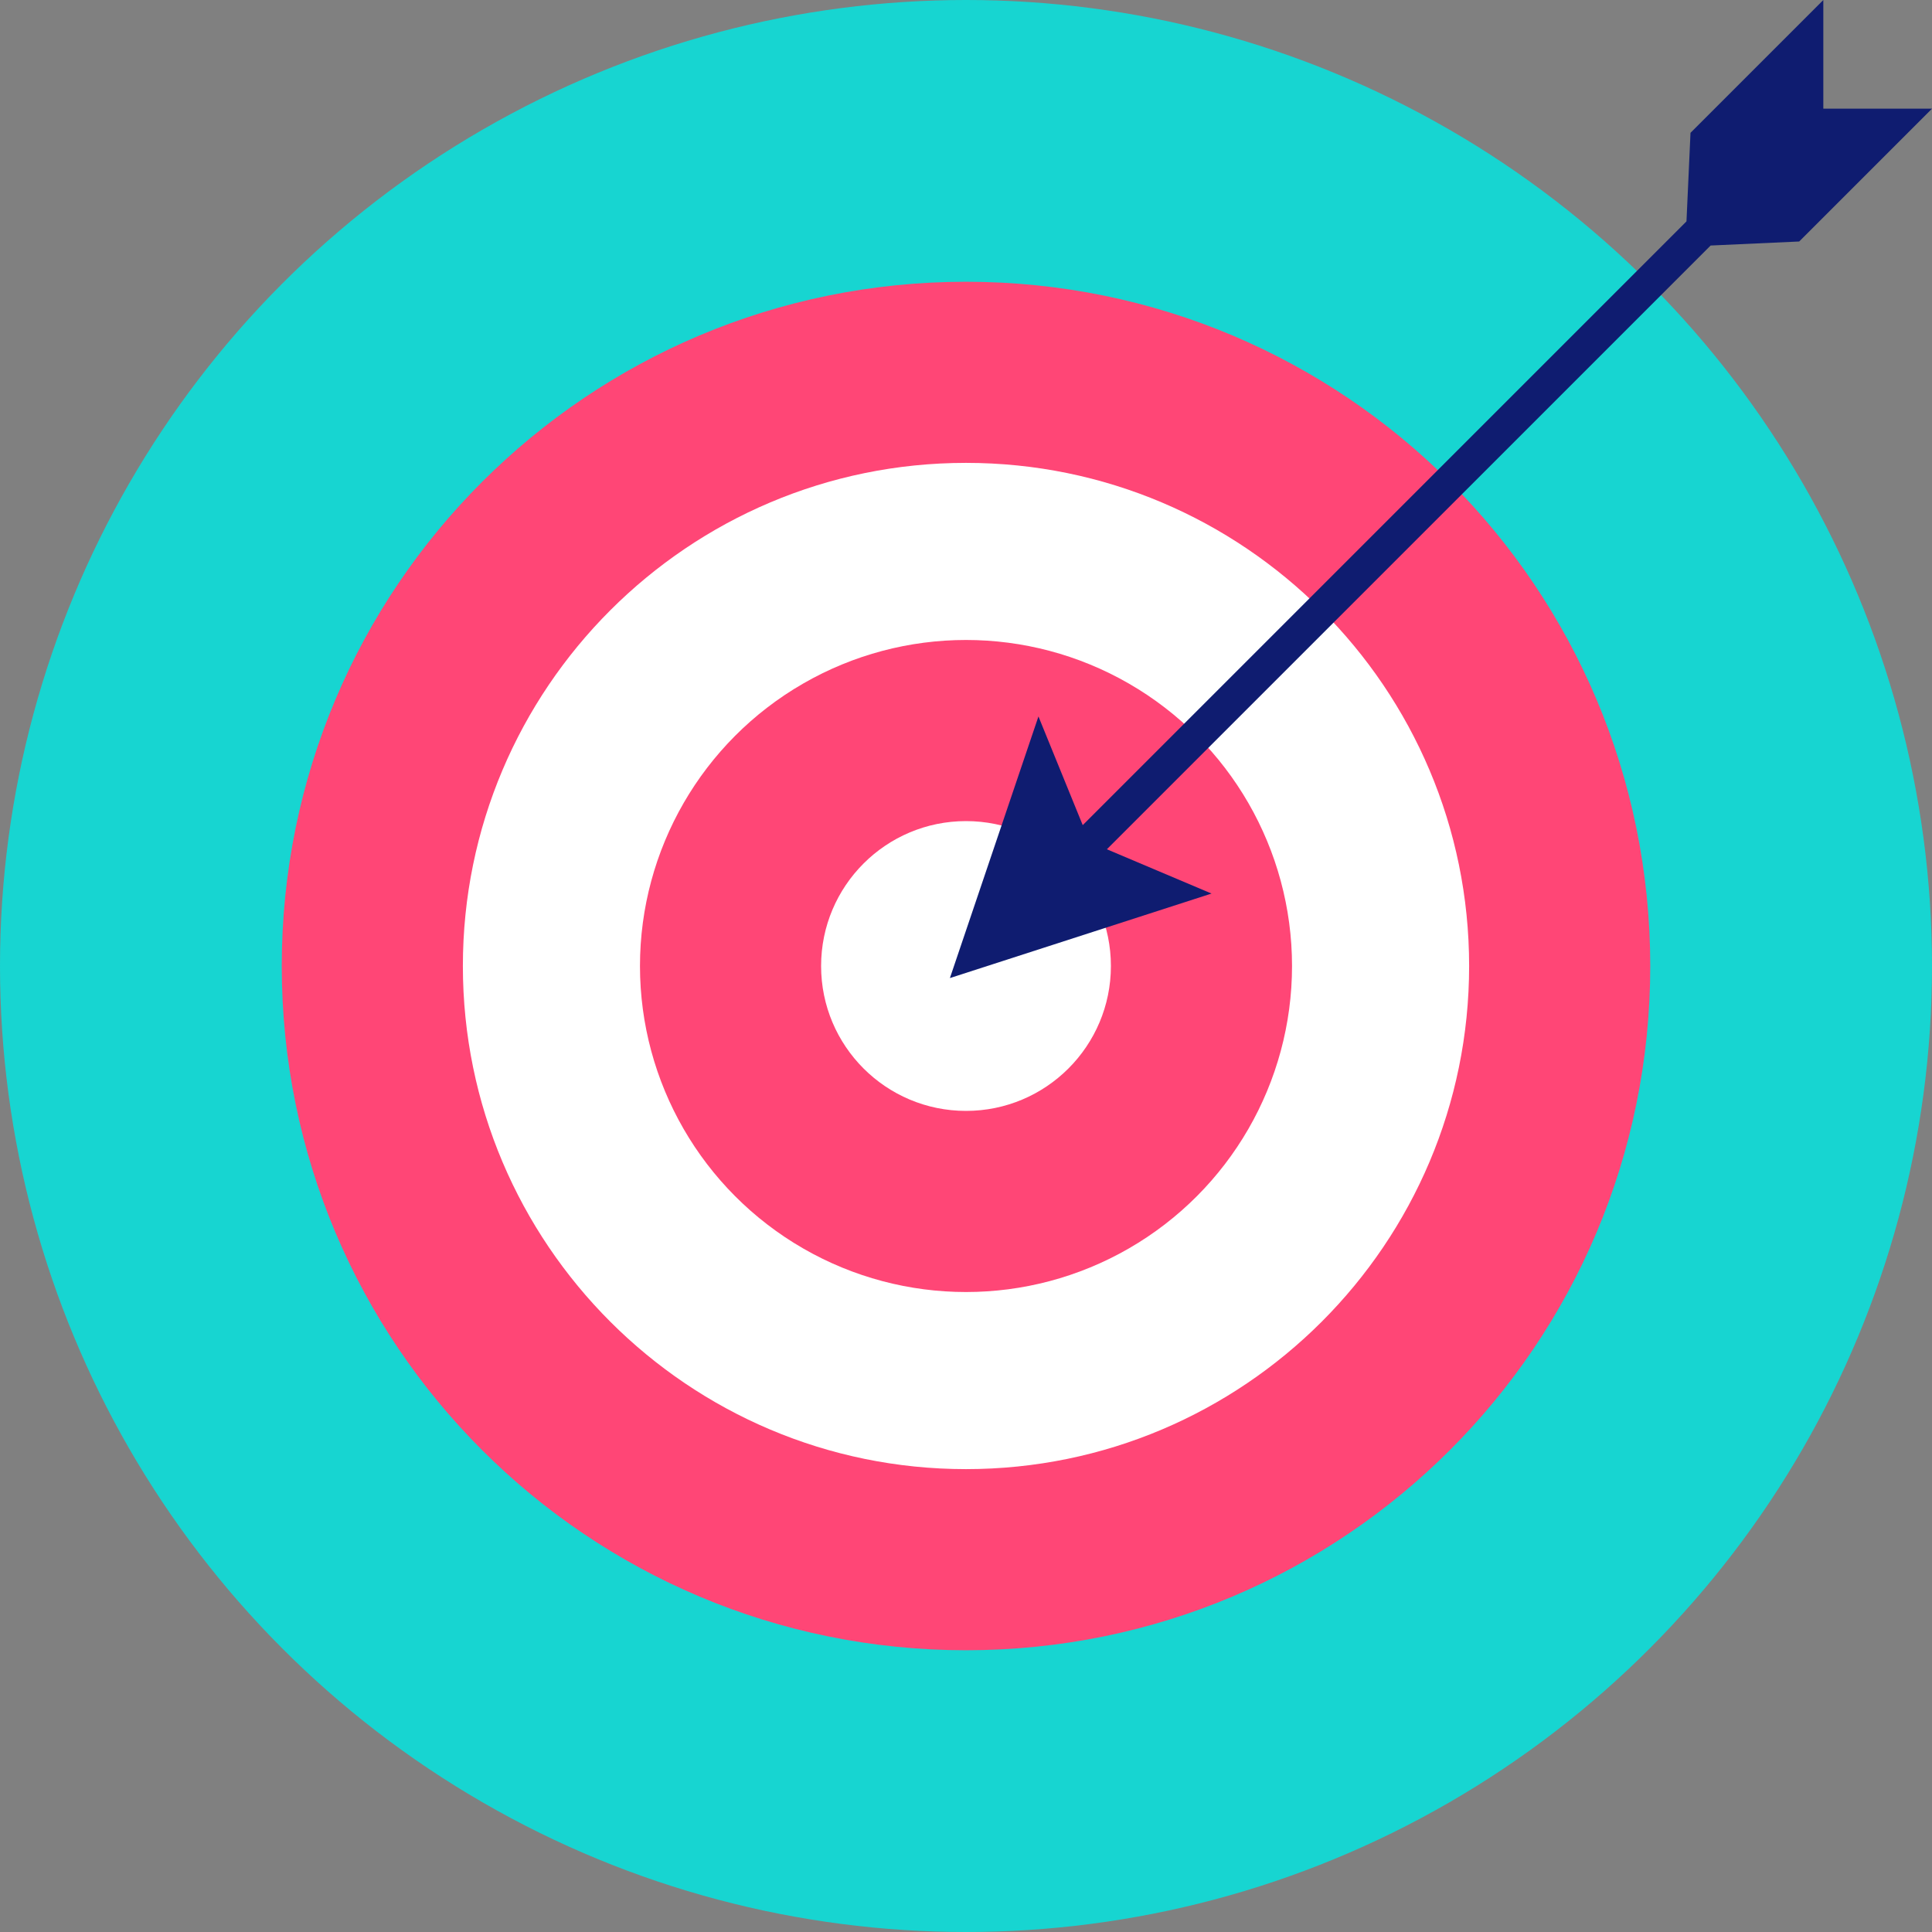<?xml version="1.0" ?><svg id="Layer_1" style="enable-background:new 0 0 48 48;" version="1.1" viewBox="0 0 48 48" xml:space="preserve" xmlns="http://www.w3.org/2000/svg" xmlns:xlink="http://www.w3.org/1999/xlink"><rect x="0" y="0" width="48" height="48" fill="#808080" stroke="none"/><style type="text/css">
	.st0{fill:#FF4676;}
	.st1{fill:#0F1C70;}
	.st2{fill:#FFE92E;}
	.st3{fill:#17D5D1;}
	.st4{fill:#FFFFFF;}
	.st5{fill:#EA2461;}
	.st6{fill:#F2F2F2;}
</style><g><g><g><g><g><g><g><g><g><g><circle class="st3" cx="24" cy="24" r="24"/></g></g></g></g></g></g></g></g><g><g><g><g><g><g><g><g><g><path class="st0" d="M24,41c-9.4,0-17-7.6-17-17S14.6,7,24,7c9.4,0,17,7.6,17,17S33.4,41,24,41z"/></g></g></g></g></g></g></g><g><path class="st4" d="M24,36.5c-6.9,0-12.5-5.6-12.5-12.5S17.1,11.5,24,11.5c6.9,0,12.5,5.6,12.5,12.5S30.9,36.5,24,36.5z"/><circle class="st0" cx="24" cy="24" r="8.1"/><circle class="st4" cx="24" cy="24" r="3.6"/></g></g></g></g><polygon class="st1" points="48,2.7 44.7,6 42.5,6.1 27.5,21.1 30.1,22.2 23.6,24.3 25.8,17.8 26.9,20.5 41.9,5.5 42,3.3 45.3,0    45.3,2.7  "/></g></svg>